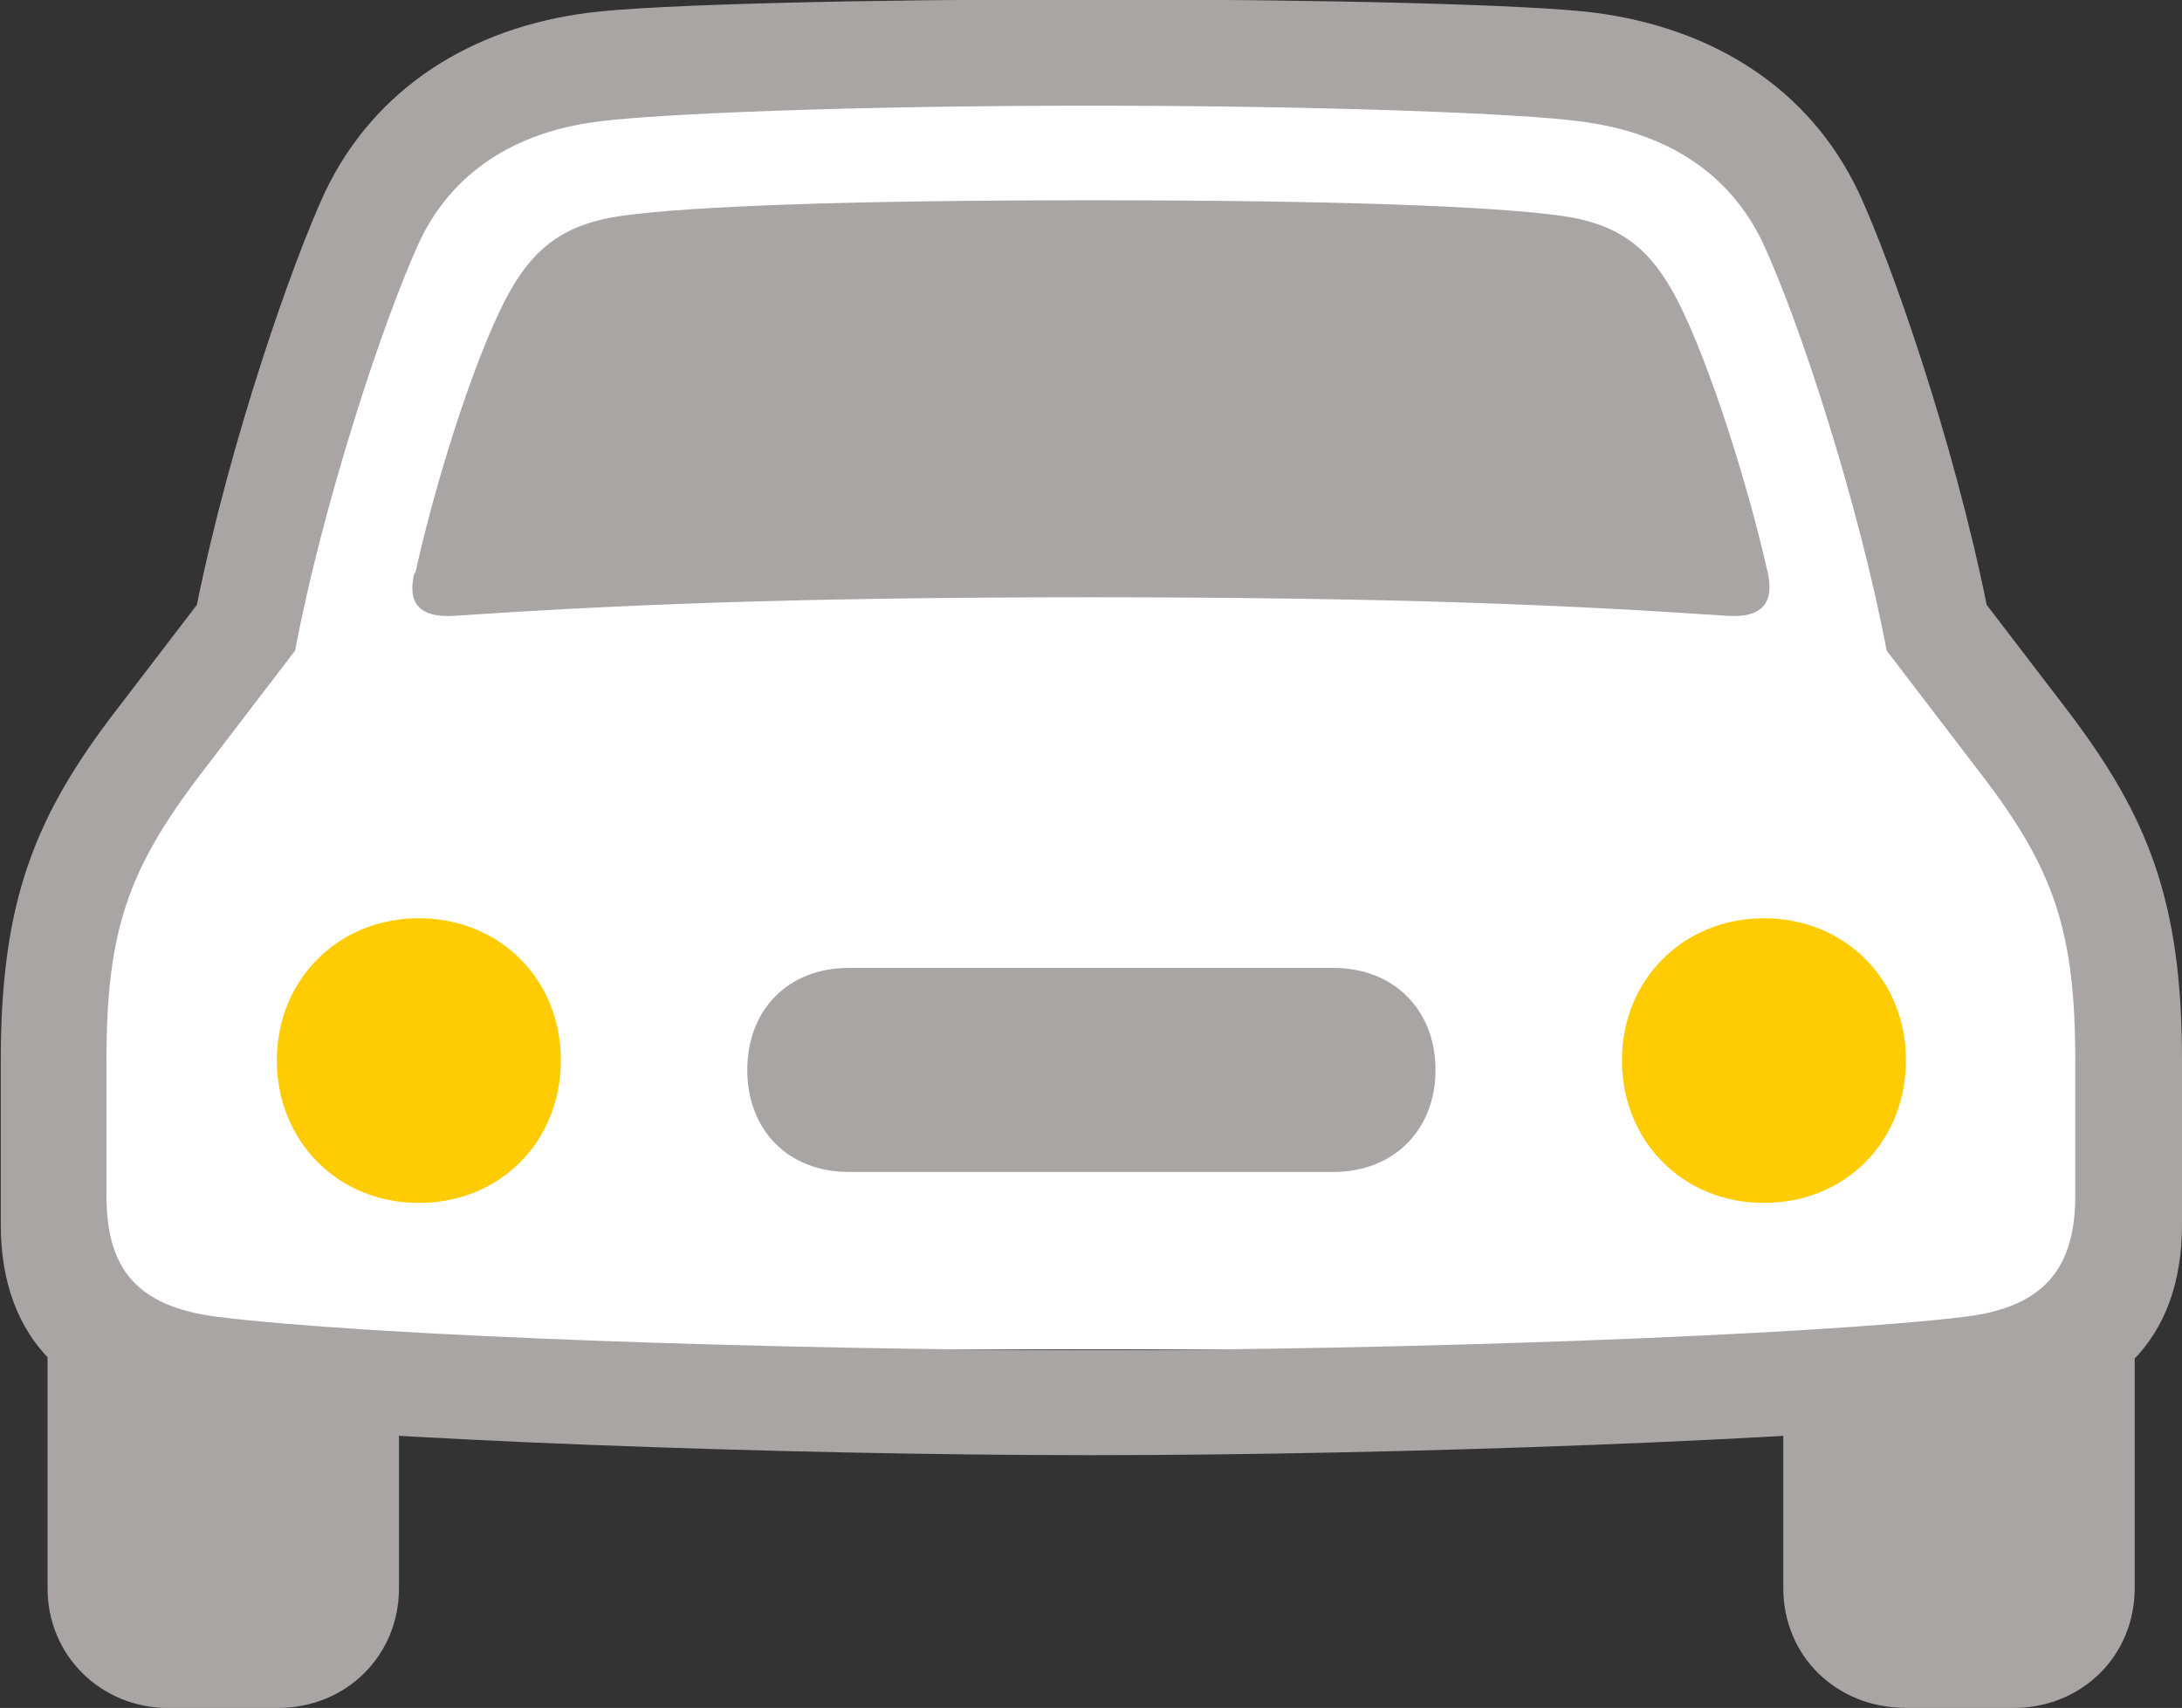 <?xml version="1.0" encoding="UTF-8"?>
<svg id="Laag_1" data-name="Laag 1" xmlns="http://www.w3.org/2000/svg" xmlns:xlink="http://www.w3.org/1999/xlink" viewBox="0 0 167.02 130.74">
  <rect x="0" y="0" width="167.02" height="130.74" fill="#333333" stroke="none"/>
  <defs>
    <style>
      .cls-1 {
        clip-path: url(#clippath);
      }

      .cls-2 {
        fill: none;
      }

      .cls-2, .cls-3, .cls-4, .cls-5 {
        stroke-width: 0px;
      }

      .cls-3 {
        fill: #aaa5a5;
      }

      .cls-4 {
        fill: #fff;
      }

      .cls-5 {
        fill: #ffcc03;
      }
    </style>
    <clipPath id="clippath">
      <rect class="cls-2" width="167.02" height="130.74"/>
    </clipPath>
  </defs>
  <g class="cls-1">
    <g>
      <path class="cls-4" d="M132.98,6.22H34.1v12.85h98.88V6.22Z"/>
      <path class="cls-4" d="M139.44,12.62H27.36v12.85h112.08v-12.85Z"/>
      <path class="cls-4" d="M144.65,24.85H23.4v12.85h121.25v-12.85Z"/>
      <path class="cls-4" d="M147.71,37.64H19.48v12.85h128.22v-12.85h0Z"/>
      <path class="cls-4" d="M158.92,55.69H8.1v12.85h150.82v-12.85Z"/>
      <path class="cls-4" d="M160.79,65.2H5.33v38.09h155.46v-38.09Z"/>
      <path class="cls-4" d="M151.27,45.9H17.11v12.85h134.17v-12.85h0Z"/>
      <path class="cls-5" d="M32.06,92.08c6.23,0,10.87-4.7,10.87-10.92s-4.7-10.87-10.87-10.87-10.87,4.7-10.87,10.87,4.64,10.92,10.87,10.92ZM135.02,92.08c6.23,0,10.87-4.7,10.87-10.92s-4.7-10.87-10.87-10.87-10.87,4.7-10.87,10.87,4.64,10.92,10.87,10.92Z"/>
      <path class="cls-3" d="M31.72,43.86c-.57,2.32.4,3.45,3.06,3.28,11.72-.79,25.15-1.42,48.71-1.42s36.98.62,48.71,1.42c2.66.17,3.62-.96,3.12-3.28-1.87-8.21-5.1-17.77-7.36-21.68-1.93-3.4-4.3-5.09-8.44-5.66-5.32-.74-17.33-1.19-35.96-1.19s-30.64.45-35.96,1.19c-4.13.57-6.57,2.26-8.5,5.66-2.27,3.91-5.49,13.47-7.31,21.68h-.07ZM64.96,89.71h37.1c4.64,0,7.82-3.23,7.82-7.81s-3.17-7.81-7.82-7.81h-37.1c-4.59,0-7.76,3.17-7.76,7.81s3.17,7.81,7.76,7.81h0ZM83.54,111.39c23.67,0,55.5-1.19,68.98-2.72,9.23-1.02,14.5-6,14.5-14.94v-12.57c0-12.23-2.61-18.73-8.89-26.94l-6.06-7.92c-2.61-12.85-7.36-26.32-9.8-31.58-3.79-7.98-11.16-12.57-20.22-13.75C117.18.35,101.44-.05,83.6-.05S49.9.35,45.09.97c-9,1.13-16.42,5.77-20.22,13.75-2.44,5.26-7.19,18.73-9.8,31.58l-6.06,7.92C2.67,62.43.06,68.94.06,81.16v12.57c0,8.89,5.32,13.87,14.5,14.94,13.54,1.53,45.31,2.72,69.04,2.72h-.06ZM83.54,103.35c-23.9,0-55.11-1.08-66.89-2.55-6.29-.79-8.5-3.79-8.5-9.28v-10.3c0-9.9,1.59-14.6,7.25-22.02l7.19-9.4c2.04-10.87,6.68-25.19,9.57-31.41,2.44-5.09,7.14-8.32,13.82-9.11,4.53-.57,19.09-1.19,37.49-1.19s33.19.62,37.38,1.19c6.91.85,11.5,4.08,13.99,9.11,2.95,6.23,7.53,20.55,9.57,31.41l7.19,9.4c5.66,7.36,7.25,12.11,7.25,22.02v10.3c0,5.49-2.32,8.55-8.49,9.28-11.78,1.42-43.1,2.55-66.89,2.55h.07ZM12.92,130.74h8.33c5.27,0,9.29-4.02,9.29-9.17v-16.07l-26.9-3.79v19.87c0,5.15,4.08,9.17,9.29,9.17h-.01ZM145.84,130.74h8.27c5.27,0,9.29-4.02,9.29-9.17v-19.87l-26.9,3.79v16.07c0,5.21,4.08,9.17,9.34,9.17h0Z"/>
    </g>
  </g>
</svg>